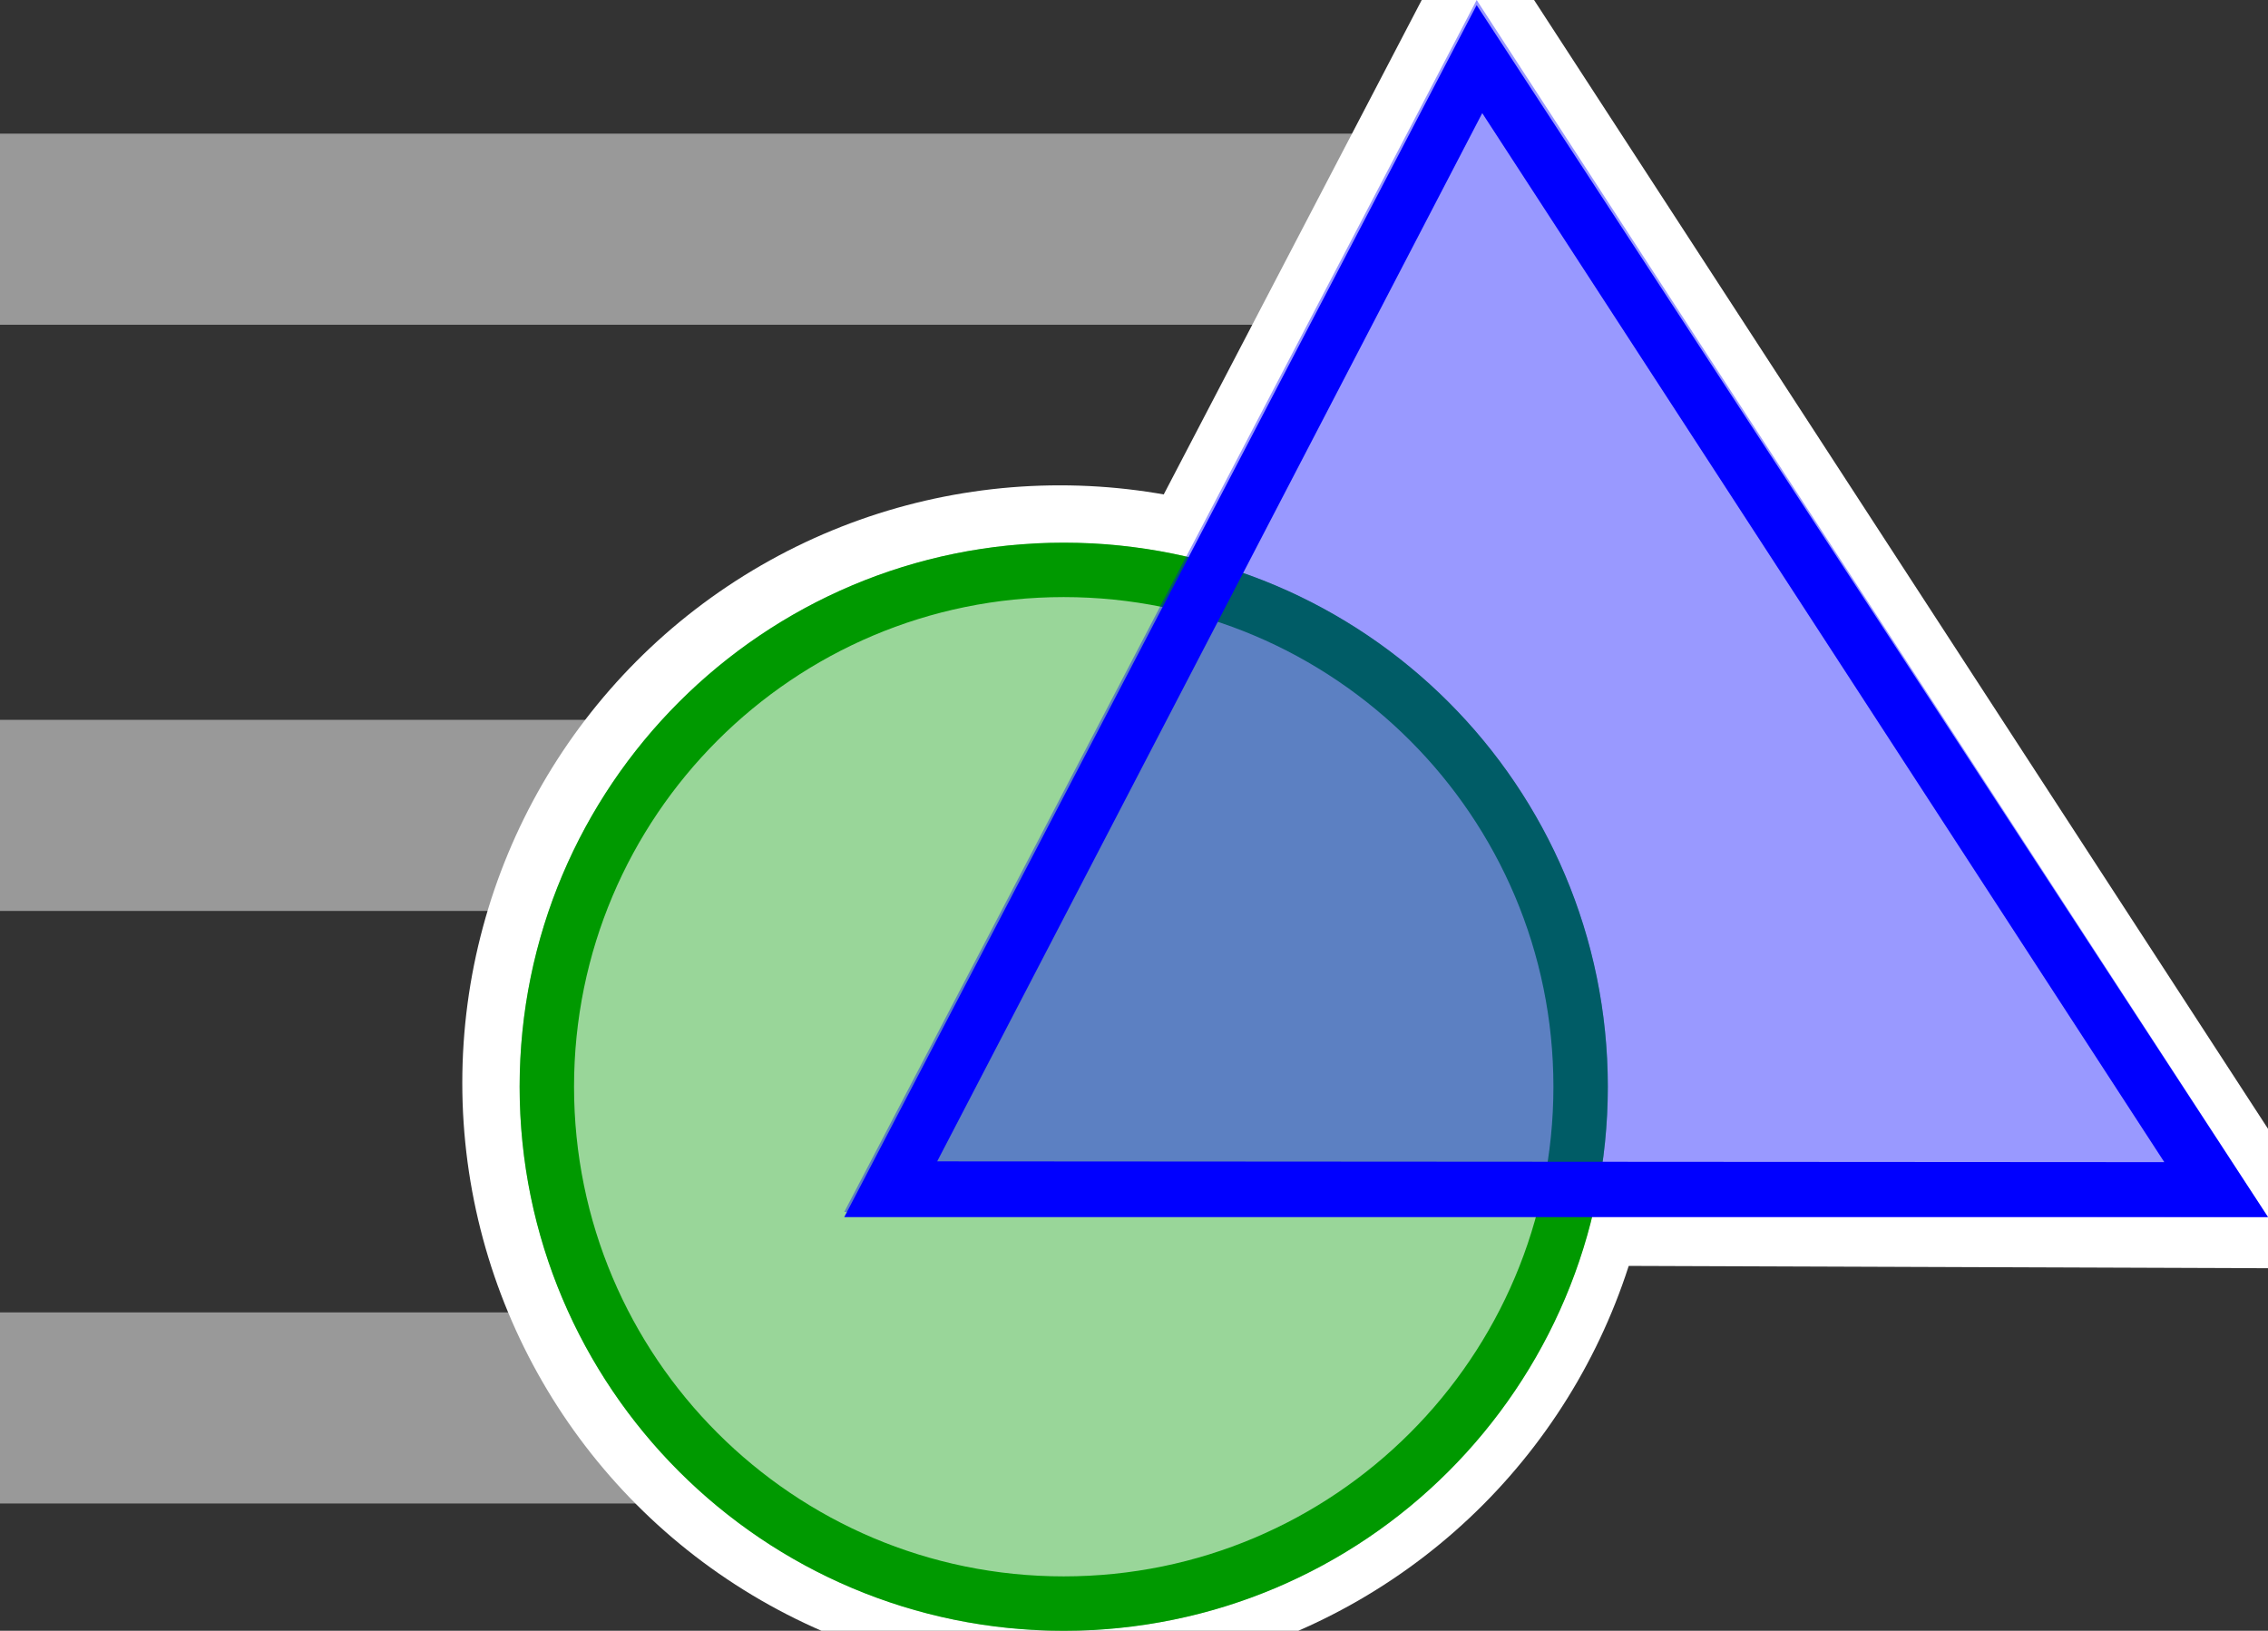 <?xml version="1.0" encoding="iso-8859-1"?>
<!-- Generator: Adobe Illustrator 15.1.0, SVG Export Plug-In . SVG Version: 6.00 Build 0)  -->
<!DOCTYPE svg PUBLIC "-//W3C//DTD SVG 1.1//EN" "http://www.w3.org/Graphics/SVG/1.1/DTD/svg11.dtd">
<svg version="1.1" id="Ebene_1" xmlns="http://www.w3.org/2000/svg" xmlns:xlink="http://www.w3.org/1999/xlink" x="0px" y="0px"
	 width="712px" height="512px" viewBox="0 0 712 512" enable-background="new 0 0 712 512" xml:space="preserve">
<rect x="0" y="0" width="712" height="512" fill="#333333" stroke="none"/>
<g>
	<g>
		<rect y="41.96" fill="#999999" width="454.811" height="60"/>
		<rect y="226" fill="#999999" width="454.811" height="60"/>
		<rect y="412.039" fill="#999999" width="454.811" height="60.001"/>
	</g>
	<polyline fill="#FFFFFF" points="239.471,396.476 740.527,398.275 462.028,-30.092 	"/>
	<circle fill="#FFFFFF" cx="332.728" cy="339.978" r="187.599"/>
	<g>
		<circle opacity="0.4" fill="#009900" cx="333.939" cy="341.189" r="170.81"/>
		<g>
			<path fill="#009900" d="M333.941,170.378c-94.338,0-170.813,76.474-170.813,170.811c0,94.336,76.474,170.811,170.813,170.811
				c94.335,0,170.808-76.475,170.808-170.811C504.749,246.852,428.276,170.378,333.941,170.378z M333.939,494.92
				c-84.902,0-153.73-68.828-153.73-153.73s68.828-153.729,153.73-153.729s153.729,68.827,153.729,153.729
				S418.842,494.92,333.939,494.92z"/>
		</g>
	</g>
	<g>
		<polyline opacity="0.4" fill="#0000FF" points="265.039,380.514 712,382.119 463.569,0 		"/>
		<g>
			<path fill="#0000FF" d="M463.569,1.605l-198.53,380.514H712L463.569,1.605z M465.325,35.519l214.124,329.35l-385.237-0.244
				L465.325,35.519z"/>
		</g>
	</g>
</g>
</svg>
